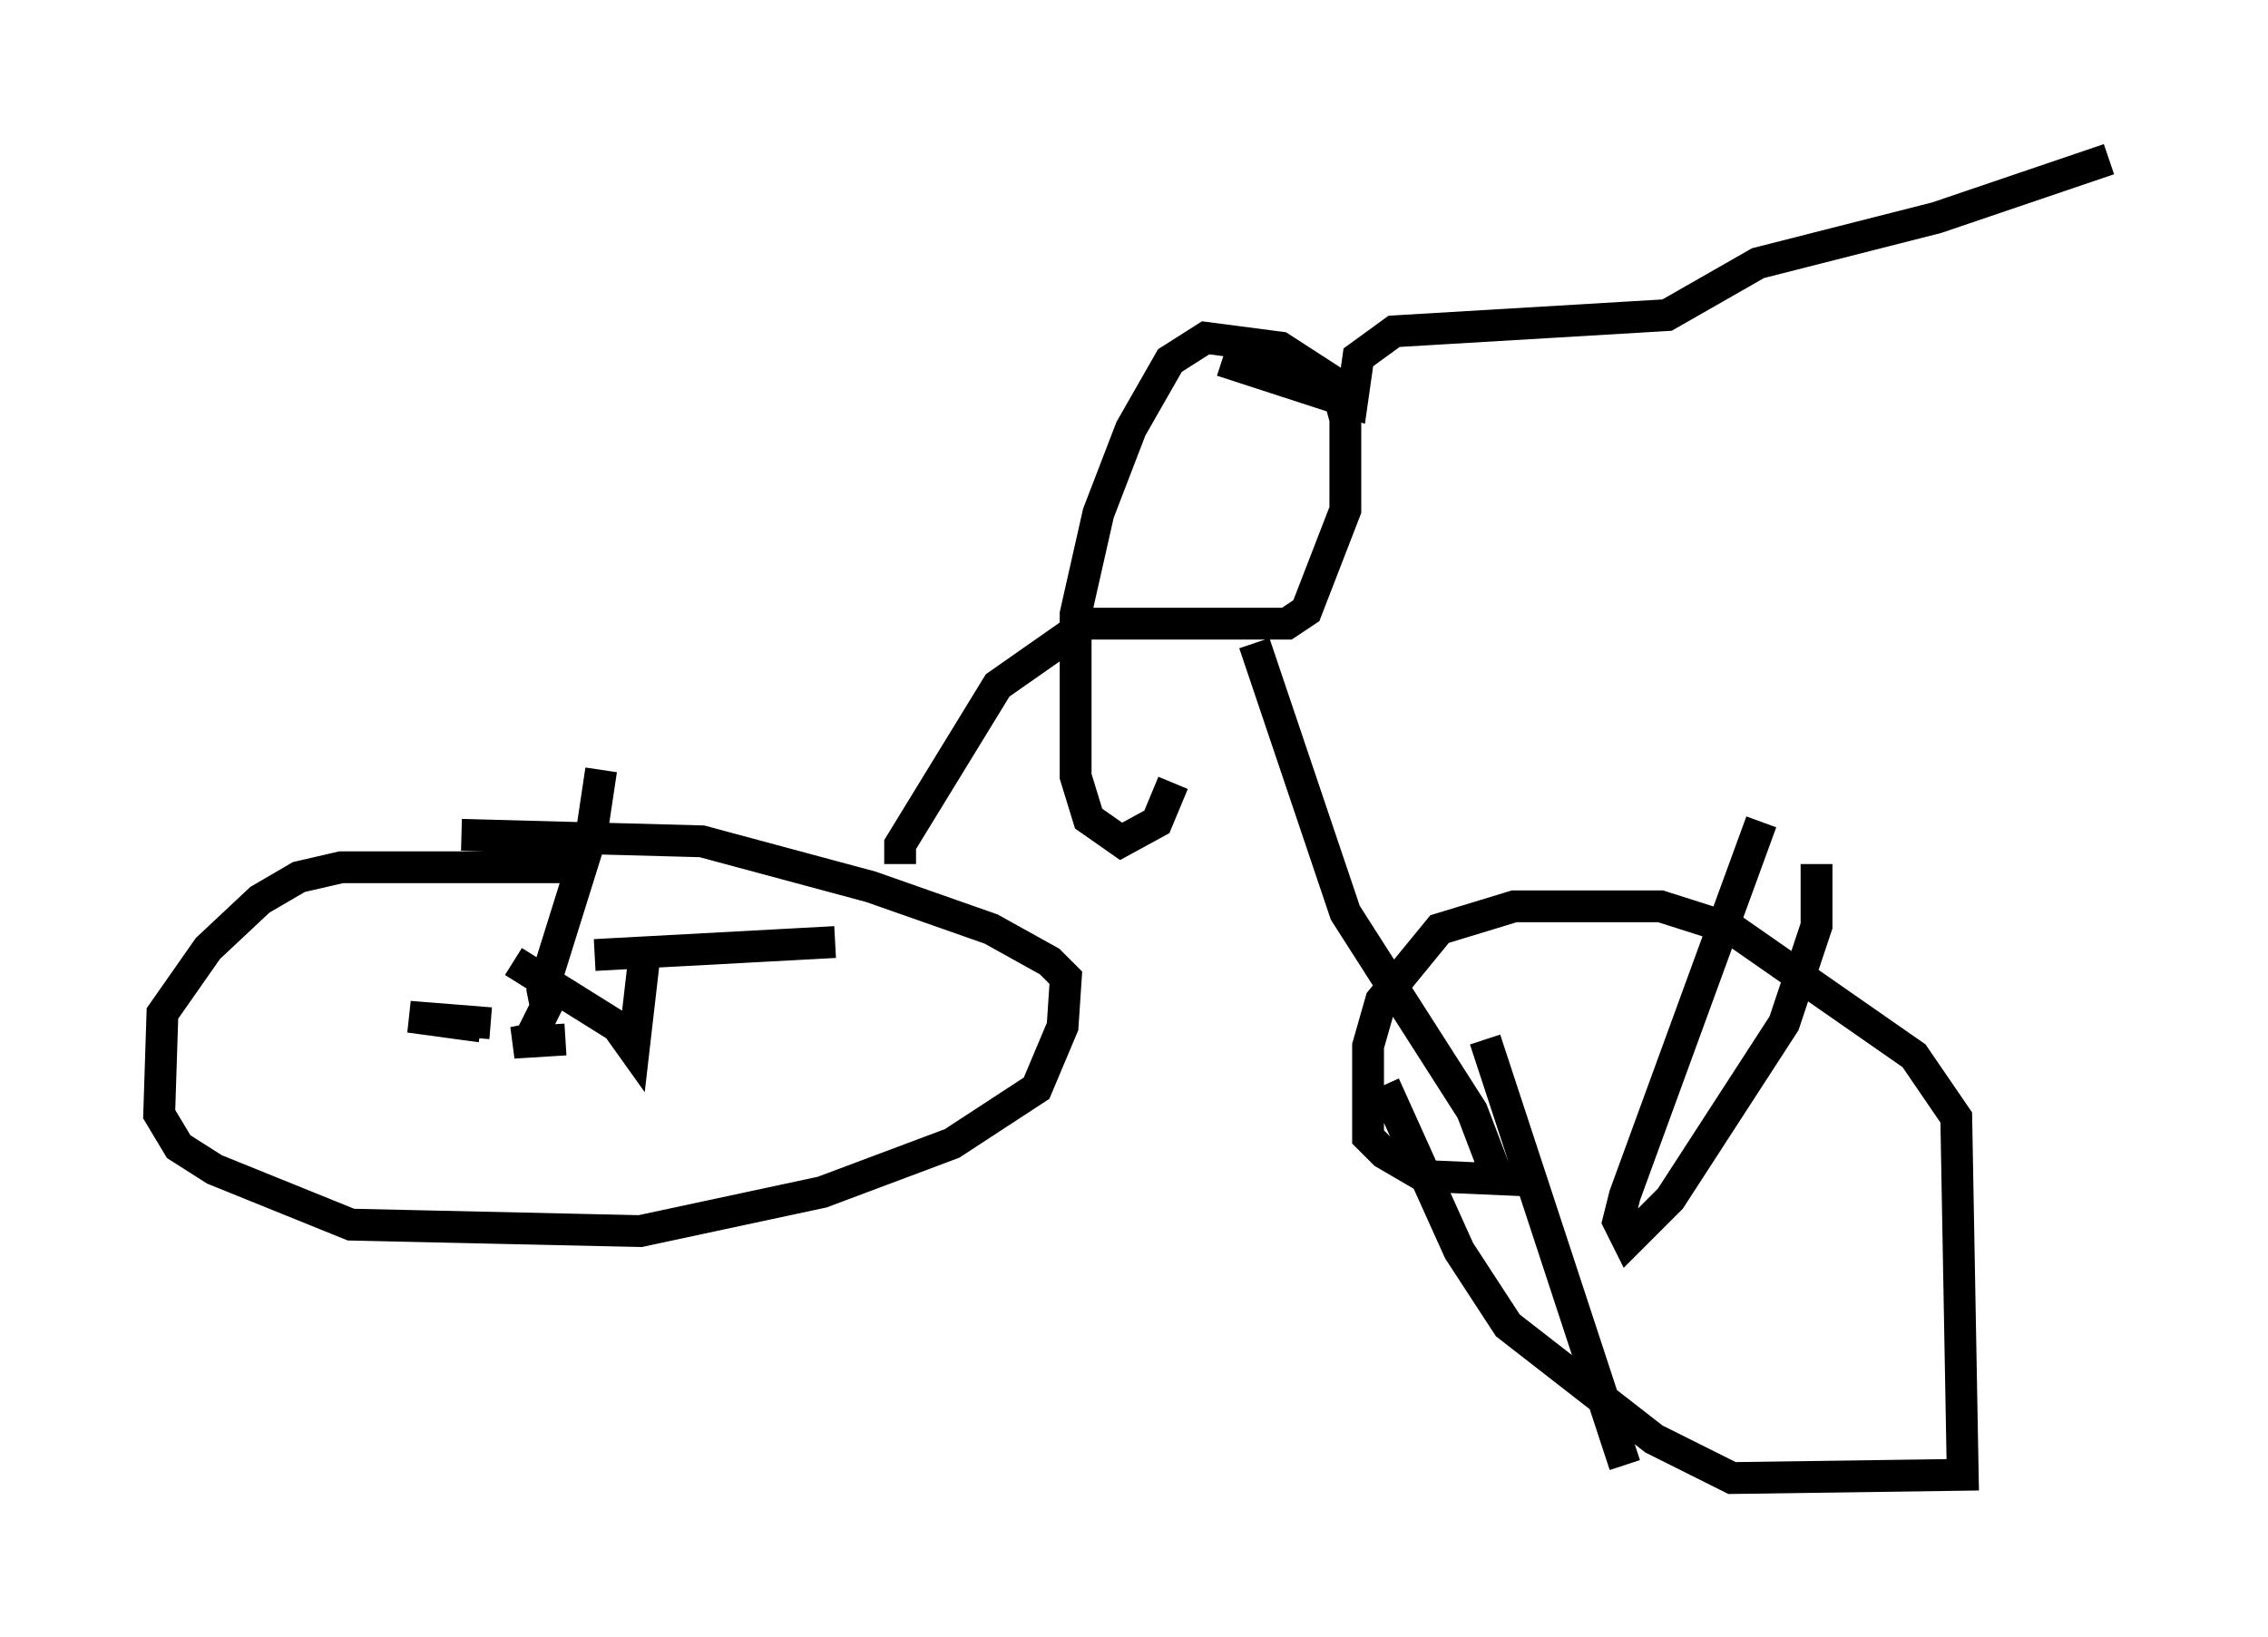 <?xml version="1.0" encoding="utf-8" ?>
<svg baseProfile="full" height="51.446" version="1.1" width="71.251" xmlns="http://www.w3.org/2000/svg" xmlns:ev="http://www.w3.org/2001/xml-events" xmlns:xlink="http://www.w3.org/1999/xlink"><defs /><rect fill="white" height="51.446" width="71.251" x="0" y="0" /><path d="M20.619, 27.867 m-2.246, -0.613 l-7.656, 0.0 -1.327, 0.306 l-1.225, 0.715 -1.633, 1.531 l-1.429, 2.042 -0.102, 3.165 l0.613, 1.021 1.123, 0.715 l4.288, 1.735 9.086, 0.204 l5.717, -1.225 4.083, -1.531 l2.654, -1.735 0.817, -1.94 l0.102, -1.531 -0.51, -0.51 l-1.838, -1.021 -3.777, -1.327 l-5.308, -1.429 -7.554, -0.204 m3.267, 6.431 l-1.633, 0.102 0.51, -0.102 l0.51, -1.021 -0.102, -0.51 l1.531, -4.9 0.306, -2.042 m-0.204, 5.819 l7.554, -0.408 m-6.023, 0.715 l-0.306, 2.654 -0.51, -0.715 l-3.267, -2.042 m-0.715, 1.94 l-2.552, -0.204 2.246, 0.306 m13.169, -5.104 l0.0, -0.613 3.063, -5.002 l3.063, -2.144 m-0.715, 0.204 l6.738, 0.0 0.613, -0.408 l1.225, -3.165 0.0, -2.858 l-0.306, -1.123 -1.735, -1.123 l-2.348, -0.306 -1.123, 0.715 l-1.225, 2.144 -1.021, 2.654 l-0.715, 3.165 0.0, 5.104 l0.408, 1.327 1.021, 0.715 l1.123, -0.613 0.51, -1.225 m2.552, -4.39 l2.858, 8.473 3.981, 6.227 l0.817, 2.144 -2.348, -0.102 l-1.225, -0.715 -0.51, -0.51 l0.0, -2.858 0.408, -1.429 l1.838, -2.246 2.348, -0.715 l4.594, 0.0 2.246, 0.715 l5.717, 3.981 1.327, 1.94 l0.204, 11.229 -7.248, 0.102 l-2.45, -1.225 -4.594, -3.573 l-1.531, -2.348 -2.348, -5.206 m3.165, -1.429 l4.39, 13.373 m6.023, -18.886 l0.0, 1.94 -1.021, 3.063 l-3.573, 5.513 -1.327, 1.327 l-0.306, -0.613 0.204, -0.817 l4.288, -11.74 m-16.946, -14.496 l4.083, 1.327 0.204, -1.429 l1.123, -0.817 8.575, -0.51 l2.858, -1.633 5.615, -1.429 l5.41, -1.838 " fill="none" stroke="black" stroke-width="1" /></svg>